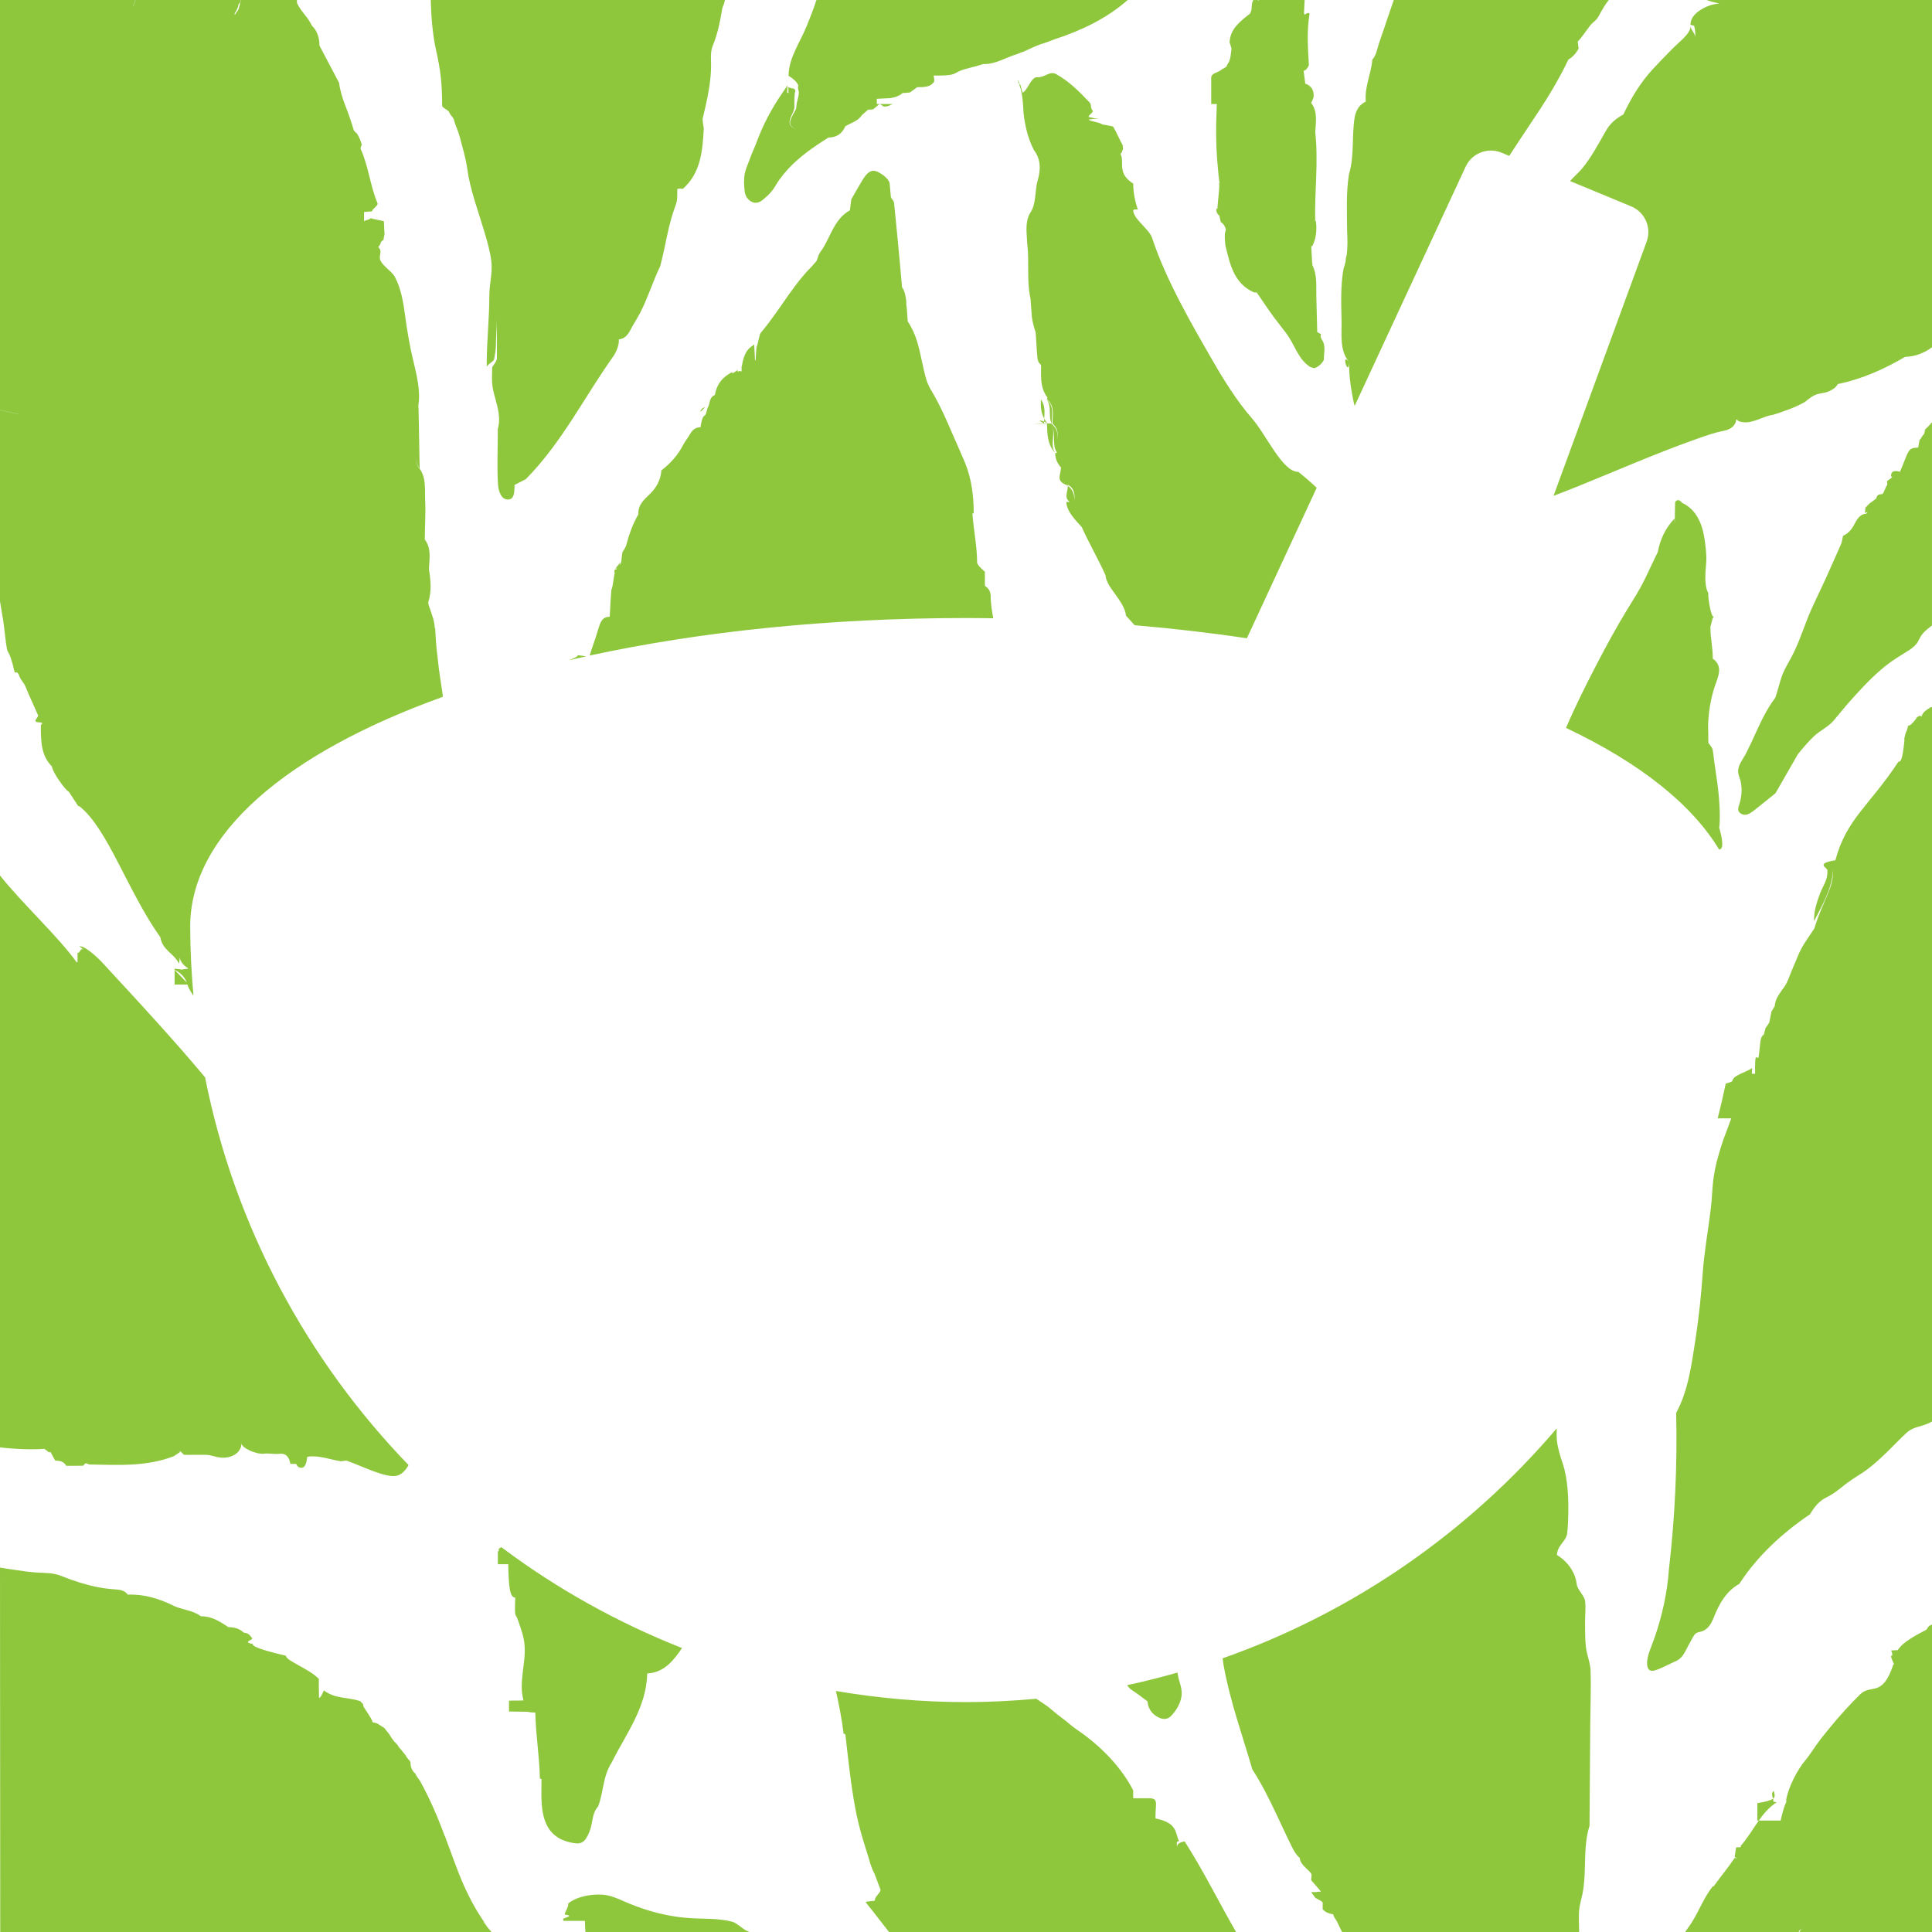 <svg version="1.1" id="图层_1" x="0px" y="0px" width="180px" height="180.021px" viewBox="0 0 180 180.021" enable-background="new 0 0 180 180.021" xml:space="preserve" xmlns="http://www.w3.org/2000/svg" xmlns:xlink="http://www.w3.org/1999/xlink" xmlns:xml="http://www.w3.org/XML/1998/namespace">
  <path fill="#8EC73C" d="M45.064,179.093c0.224,0.322,0.476,0.613,0.729,0.906H13.811l-13.789,0.021L0,146.046
	c0.791,0.141,1.737,0.262,2.312,0.35c0.553,0.086,1.484,0.141,2.043,0.16c0.542,0.021,0.982,0.121,1.487,0.322
	c1.047,0.42,2.139,0.77,3.246,0.99c0.558,0.111,1.118,0.178,1.686,0.213c0.434,0.027,0.858,0.107,1.126,0.486
	c-0.001,0.002-0.002,0.002-0.003,0.002l0.005,0.002c1.496-0.061,2.87,0.352,4.197,0.996l-0.019-0.002
	c0.854,0.426,1.841,0.426,2.633,1.018c1.005-0.004,1.76,0.471,2.558,1.012c0.572,0.018,1,0.111,1.45,0.518
	c0.395,0.041,0.505,0.158,0.756,0.494c0.188,0.184-0.978,0.371,0.062,0.553v0.01c0,0.102,0,0.367,3.115,1.096v0.041
	c0,0.398,2.218,1.219,3.056,2.117c0.007,0.002-0.015,0.592-0.007,0.592c0,0.002,0.018,1.146,0.019,1.172
	c0.267-0.025,0.427-0.904,0.52-0.645c1.076,0.748,2.013,0.545,3.306,0.939c0.093,0.094,0.183,0.182,0.271,0.275
	c0.014,0.074,0.033,0.145,0.038,0.221c0.289,0.504,0.677,0.951,0.879,1.504c0.409-0.008,0.718,0.313,1.063,0.506
	c0.163,0.199,0.327,0.4,0.484,0.604c0.181,0.32,0.383,0.629,0.662,0.875c0.047,0.064,0.105,0.129,0.151,0.195
	c0.054,0.135,0.171,0.242,0.271,0.344c0.129,0.189,0.313,0.373,0.441,0.563c0.076,0.23,0.435,0.482,0.435,0.637l0,0
	c0,0.291,0.088,0.766,0.437,1.01c0.12,0.256,0.242,0.439,0.42,0.652c0.918,1.654,1.664,3.371,2.317,5.145
	c0,0.002,0.003,0.002,0.003,0.002c0.034,0.094,0.108,0.176,0.108,0.277c0.566,1.447,1.041,2.92,1.675,4.338
	c0.594,1.328,1.294,2.619,2.156,3.789c0,0.006,0.003,0.02,0.005,0.025c-0.101-0.135-0.203-0.252-0.299-0.391
	c-0.023,0.047-0.026,0.102-0.046,0.15C45.035,179.167,45.048,179.128,45.064,179.093z M113.347,10.337
	c-0.035,0.767-0.051,1.49-0.043,2.259c0.015,1.463,0.115,2.904,0.313,4.354c-0.29-2.074-0.038-0.001,0.007,0.063
	c0.002,0.011,0.002,0.021,0.004,0.031c-0.019,0.012-0.089,0.024-0.089,0.061l0.061,0.005c-0.001,0.773-0.137,1.547-0.175,2.321
	c0.009,0.002,0.114,0.014,0.114,0.044c0-0.021-0.182-0.039-0.202-0.044c-0.041,0.287,0.054,0.505,0.287,0.666
	c-0.002,0.024-0.005,0.047-0.007,0.069c0.04,0.186,0.078,0.341,0.119,0.525c0.279,0.154,0.381,0.401,0.476,0.668
	c-0.02,0.129-0.05,0.259-0.092,0.391c-0.016,0.391-0.003,0.782,0.06,1.169c0.427,1.728,0.78,3.498,2.664,4.33
	c0.085,0.005,0.164,0.001,0.242-0.002c0.394,0.567,0.776,1.142,1.17,1.709c0.497,0.718,1.042,1.39,1.572,2.083
	c0.789,1.03,1.096,2.434,2.252,3.157c0.128,0.037,0.256,0.074,0.387,0.111c0.384-0.152,0.681-0.408,0.873-0.777
	c-0.009-0.65,0.229-1.328-0.213-1.93l-0.094-0.229l0.04-0.243c-0.12-0.059-0.236-0.123-0.349-0.191
	c-0.022-1.086-0.051-2.171-0.083-3.257c-0.029-1.012,0.103-2.072-0.383-3.006c-0.002-0.03-0.002-0.062-0.005-0.094
	c0.035,0.032,0.067,0.063,0.105,0.094c-0.035-0.052-0.071-0.103-0.107-0.156c-0.028-0.516-0.057-1.032-0.083-1.549
	c0.039-0.032,0.082-0.063,0.129-0.095c0.324-0.673,0.405-1.47,0.303-2.261c-0.023-0.015-0.045-0.025-0.068-0.039
	c-0.059-2.756,0.313-5.513,0.006-8.269c0.054-0.934,0.25-1.888-0.381-2.723c0.094-0.17,0.171-0.343,0.225-0.521
	c0.053-0.532-0.118-0.954-0.612-1.211c-0.054-0.017-0.104-0.029-0.157-0.045c-0.053-0.401-0.108-0.803-0.161-1.205
	c0.19-0.035,0.353-0.212,0.494-0.517c-0.09-1.605-0.206-3.214,0.063-4.82c-0.246-0.211-0.409,0.253-0.52,0.013
	c0.02-0.438,0.038-0.905,0.059-1.276h-4.257c-0.006,0.014-0.009,0.023-0.014,0.037c-0.035,0.039-0.062,0.005-0.081-0.037h-0.417
	c-0.29,0.393-0.001,1.023-0.433,1.372l-0.024,0.005c-0.853,0.685-1.712,1.342-1.762,2.571c0.062,0.198,0.125,0.384,0.177,0.581
	c-0.074,0.531-0.056,1.08-0.424,1.53c0.073,0.181-0.442,0.341-0.572,0.488c-0.404,0.268-0.895,0.271-0.895,0.724V8.34v0.313V8.86
	v0.003v0.058v0.771c0,0,0.277,0,0.531,0C113.346,9.887,113.356,10.101,113.347,10.337z M94.856,7.4
	c0.033-0.002-0.071,0.335,0.111,0.421c-0.002-0.016-0.005-0.024-0.007-0.041C94.909,7.577,94.899,7.607,94.856,7.4z M125.681,33.7
	c0.005,1.019,0.099,2.038,0.297,3.039c0.049,0.246,0.111,0.676,0.23,1.083l10.341-22.291c0.584-1.262,2.066-1.837,3.348-1.306
	l0.3,0.124l0.074,0.031l0.344,0.143c0.64-0.985,1.282-1.968,1.938-2.942c1.397-2.072,2.491-3.79,3.576-6.036
	c0.616-0.336,0.97-1.043,0.941-1.043h0.019c-0.041,0-0.07-0.585-0.104-0.611c0.389-0.406,0.808-1.054,1.156-1.497
	c0.349-0.443,0.538-0.402,0.804-0.893c0.276-0.511,0.591-1.071,0.934-1.499h-20.024c-0.294,0.879-0.587,1.667-0.88,2.582
	c-0.173,0.526-0.342,0.966-0.513,1.492c-0.156,0.488-0.249,1.112-0.608,1.479c-0.101,1.33-0.746,2.562-0.605,3.925
	c-0.02,0.006-0.037-0.001-0.058,0.006c-0.244,0.138-0.455,0.311-0.625,0.535c-0.15,0.238-0.263,0.491-0.33,0.765
	c-0.333,1.799-0.017,3.664-0.554,5.44c-0.286,1.766-0.185,3.546-0.175,5.326c0.039,0.75,0.053,1.501-0.042,2.239
	c-0.069,0.182-0.104,0.35-0.089,0.504c-0.054,0.257-0.119,0.513-0.209,0.765c-0.272,1.568-0.218,3.166-0.18,4.751
	C125.02,31.084,124.779,32.654,125.681,33.7z M96.673,33.577c0,0,0.011,0,0.026,0c0,0,0-0.002-0.001-0.002
	C96.676,33.532,96.666,33.577,96.673,33.577z M104.538,15.146v0.001c0-0.26,0-0.519-0.132-0.774
	c-0.041-0.077,0.132-0.153,0.132-0.23c0-0.002,0-0.003,0-0.004c0-0.142,0.163-0.259,0.075-0.391
	c-0.023-0.032-0.004-0.172-0.004-0.197c-0.326-0.595-0.564-1.175-0.89-1.734c0-0.08-1.038-0.195-1.08-0.253
	c-0.1-0.143-1.172-0.285-1.21-0.422c0.038-0.037,0.89-0.074,0.865-0.109c-0.004-0.006-0.382-0.011-0.382-0.016
	c-0.04-0.044-0.488-0.09-0.49-0.137c0.004-0.205,0.523-0.41,0.35-0.608c-0.222-0.26-0.036-0.506-0.276-0.747
	c-0.958-1.016-1.898-1.956-3.118-2.631c-0.568-0.313-1.085,0.36-1.74,0.302c-0.588-0.052-0.926,1.307-1.372,1.434
	c-0.05-0.117-0.215-0.81-0.215-0.773c-0.041,0.001-0.056-0.022-0.083-0.035c0.023,0.176,0.052,0.273,0.126,0.454
	c0.201,0.778,0.221,1.48,0.269,2.278c0.137,1.199,0.405,2.329,0.957,3.415c0.671,0.893,0.647,1.842,0.351,2.868
	c-0.288,0.997-0.094,2.182-0.729,3.059c-0.475,0.904-0.268,1.864-0.238,2.81c0.212,1.694-0.072,3.416,0.302,5.101
	c0,0.005,0.003,0.007,0.003,0.012c0.035,0.552,0.076,1.104,0.123,1.657c0.04,0.459,0.221,1.086,0.353,1.483
	c0.071,0.825,0.145,2.602,0.215,2.617c0.001,0,0.001,0,0.001,0c0.002-0.007,0.005-0.032,0.008-0.056
	c-0.008,0.154,0.066,0.29,0.218,0.403c0.021,0.117,0.071,0.016,0.071,0.176c-0.001,0.136-0.005,0.269-0.006,0.404
	c-0.005,0.307-0.006,0.612,0.019,0.917c0.048,0.588,0.213,1.159,0.586,1.628c0,0.001-0.028,0.001-0.028,0.003l-0.004,0.167
	c0.73,0.624,0.482,1.458,0.491,2.239c0.502,0.439,0.53,0.967,0.479,1.512c0.03-0.539-0.031-1.061-0.585-1.498
	c0.005-0.005,0.025-0.01,0.019-0.016c-0.003-0.001-0.446-0.003-0.698-0.004c0-0.007,0-0.013,0-0.02c0-0.047,0.003-0.097,0.004-0.146
	c-0.336-0.127-0.713-0.222-0.008,0.166c-0.096-0.001-0.164-0.001-0.165-0.002c-0.003,0.003-0.716,0.004-0.843,0.006
	c0.127,0.009,0.839,0.03,0.848,0.02c0,0.002,0.437,0.005,0.438,0.008c0.025,0.94,0.027,1.926,0.767,2.719
	c-0.594-0.819,0.187-1.904-0.437-2.713c0.602,0.769,0.068,1.84,0.575,2.643c0.001,0.024-0.001,0.049,0.001,0.073
	c0-0.001-0.142-0.002-0.142-0.002v0.002c0,0.519,0.202,0.996,0.577,1.387c0,0-0.05,0-0.05,0.002
	c0.029,0.586-0.527,1.182,0.511,1.589c0,0.002,0,0.004,0,0.007c0-0.001,0.117-0.003,0.117-0.005c0,0.002,0.065,0.004,0.065,0.004
	c0.613,0.353,0.602,0.925,0.574,1.494c0.01-0.522-0.113-1.045-0.583-1.4c-0.002,0-0.013-0.001-0.023-0.002
	c-0.037,0.553-0.368,1.133,0.166,1.466c0.006,0.008-0.122,0.016-0.218,0.023c-0.053,0-0.094-0.001-0.097-0.002
	c0-0.007-0.002-0.014-0.002-0.021v0.021c0,0.001,0,0.002,0,0.003c0,0.004,0,0.008,0,0.011l0.004,0
	c0.022,0.843,0.831,1.666,1.436,2.327c0.667,1.486,1.536,2.979,2.205,4.467c0.063,0.688,0.548,1.268,0.935,1.815
	c0.363,0.517,0.936,1.29,0.97,1.956c0.275,0.303,0.544,0.602,0.813,0.901c3.554,0.304,7.047,0.708,10.46,1.218l6.504-14.021
	c-0.548-0.521-1.108-1.008-1.712-1.482h-0.008c-1.477,0-2.961-3.443-4.33-5.01c-1.36-1.558-2.561-3.479-3.595-5.27
	c-2.065-3.583-4.408-7.617-5.694-11.532c-0.268-0.807-1.749-1.755-1.756-2.559c0.003-0.111,0.424-0.089,0.438-0.053
	c-0.282-0.819-0.438-1.635-0.438-2.44c0,0.002,0,0.004,0,0.005C104.538,16.44,104.538,15.788,104.538,15.146z M99.346,45.278
	c0-0.002,0.008-0.004,0.016-0.007c-0.007,0-0.016-0.001-0.016-0.002C99.346,45.271,99.346,45.275,99.346,45.278z M91.776,54.481
	c0.002-0.002,0.002-0.005,0.004-0.007C91.778,54.418,91.777,54.435,91.776,54.481z M99.47,45.238
	c0.016,0.01-0.075,0.022-0.108,0.033c0.027,0.003,0.098,0.007,0.135,0.01c0.002-0.03,0.007-0.061,0.007-0.091
	C99.503,45.21,99.463,45.229,99.47,45.238z M96.23,39.456c0,0,0.014,0,0.026,0c-0.013-0.001-0.026-0.002-0.026-0.002
	S96.23,39.454,96.23,39.456z M97.287,39.007c-0.006,0.096-0.01,0.188-0.015,0.278c0.155,0.059,0.304,0.123,0.332,0.151
	C97.469,39.303,97.373,39.157,97.287,39.007z M96.977,37.217c-0.025,0.613-0.002,1.244,0.311,1.79
	C97.326,38.415,97.385,37.747,96.977,37.217z M147.758,153.468c-0.089-0.754-0.075-1.514-0.083-2.273c0,0.016,0,0.033,0.001,0.049
	c-0.001-0.025-0.001-0.039-0.001-0.066c-0.009-0.666,0.084-1.332,0.007-1.996c-0.063-0.535-0.727-1.063-0.787-1.602
	c-0.116-1.057-0.812-2.086-1.842-2.707c0.074-1.063,0.999-1.26,0.972-2.258h0.018c0.138-2.076,0.152-4.592-0.509-6.447
	c-0.157-0.445-0.36-1.193-0.443-1.664c-0.071-0.418-0.074-0.961-0.057-1.42c-8.221,9.658-18.928,17.129-31.126,21.418
	c0.029,0.211,0.053,0.422,0.09,0.633c0.588,3.316,1.741,6.492,2.679,9.719c0.857,1.32,1.561,2.734,2.233,4.156
	c0.335,0.713,0.665,1.428,1.004,2.133c0.169,0.355,0.342,0.711,0.519,1.063c0.157,0.311,0.396,0.676,0.664,0.9
	c0.036,0.721,1.096,1.232,1.096,1.572c0,0.01,0,0.023,0,0.023c0,0.168-0.049,0.326-0.023,0.49c0.163,0.176,0.298,0.35,0.462,0.525
	c0.034,0.029,0.043,0.059,0.075,0.088c0.124,0.139,0.237,0.283,0.363,0.42c0.013,0.02-0.438,0.035-0.424,0.053
	c0.006,0.006-0.453,0.006-0.453,0c0,0.002,0,0.002,0,0.004c0,0.162,0.267,0.32,0.297,0.477c0.164,0.174,0.742,0.355,0.742,0.529
	v0.383l-0.086-0.07c0.044,0.049,0.069,0.068,0.086,0.078v0.088v0.021v0.137h0.052c0.14,0.195,0.543,0.383,0.922,0.424
	c0.037,0.135,0.087,0.266,0.18,0.389c0.208,0.285,0.433,0.85,0.651,1.264h22.087c-0.006-0.746-0.077-1.615,0.035-2.307
	c0.061-0.385,0.2-0.869,0.279-1.252c0.087-0.426,0.14-0.918,0.171-1.352c0.122-1.65-0.032-3.379,0.483-4.979
	c0.022-3.211,0.051-6.439,0.069-9.652c0.013-1.59,0.079-3.201,0.032-4.789C148.169,154.917,147.848,154.214,147.758,153.468z
	 M158.994,0c0.263,0.084,0.548,0.169,0.578,0.188c-0.083-0.039,0.684,0.159,0.594,0.159h-0.042c-0.825,0-2.624,0.783-2.624,1.914
	c0,0,0,0.048,0,0.05c0,0.018,0.304,0.064,0.336,0.084c0.102,0.353,0.112,0.727,0.117,1.069c-0.021-0.354-0.453-0.73-0.453-1.011
	v0.004c0,0.687-1.017,1.407-1.686,2.086c-0.64,0.644-1.197,1.222-1.814,1.886c-1.162,1.252-2.029,2.698-2.758,4.241
	c-0.675,0.356-1.225,0.828-1.612,1.498c0.024-0.043,0.05-0.086,0.064-0.111c-0.015,0.024-0.035,0.06-0.067,0.115
	c-0.197,0.345-0.291,0.505-0.316,0.554c0.037-0.067,0.185-0.324,0.29-0.508c-0.672,1.175-1.308,2.384-2.164,3.439
	c-0.352,0.432-0.792,0.793-1.157,1.211l5.689,2.356c1.287,0.532,1.924,1.984,1.445,3.291l-8.675,23.683
	c0.718-0.276,1.437-0.552,2.148-0.839c3.797-1.533,7.549-3.19,11.417-4.545c0.746-0.262,1.479-0.517,2.256-0.669
	c0.624-0.123,1.131-0.405,1.212-1.092c0.066,0.054,0.137,0.113,0.205,0.183c1.185,0.419,2.134-0.454,3.22-0.588
	c1.024-0.325,2.041-0.672,2.984-1.207c0.286-0.244,0.581-0.49,0.928-0.643c0.37-0.163,0.783-0.158,1.163-0.285
	c0.379-0.168,0.749-0.349,0.95-0.722c0.003,0,0.007-0.002,0.008-0.003c0.002-0.003,0.004-0.007,0.007-0.01
	c2.238-0.459,4.295-1.377,6.254-2.529c0.938-0.025,1.766-0.348,2.509-0.894V0H158.994z M97.976,39.449
	c0.006-0.004,0.015-0.01,0.009-0.015c-0.006-0.774,0.251-1.6-0.471-2.217c0.509,0.661,0.129,1.539,0.455,2.214
	C97.969,39.421,97.971,39.427,97.976,39.449z M7.225,87.982L7.225,87.982L7.225,87.982L7.225,87.982z M158.787,50.085
	c-0.221-1.362-0.788-2.66-2.106-3.254c0-0.089-0.234-0.224-0.304-0.234c-0.137-0.018-0.245,0.08-0.309,0.185
	c-0.011,0.684-0.036,1.363-0.036,2.046c0-0.163-0.023-0.342-0.021-0.52c-0.839,0.889-1.342,1.943-1.562,3.138
	c-0.439,0.873-0.833,1.766-1.269,2.64c-0.443,0.894-0.972,1.725-1.495,2.571c-1.082,1.758-2.066,3.576-3.016,5.408
	c-0.981,1.896-1.931,3.8-2.766,5.752c6.897,3.27,11.715,7.11,14.262,11.33c0.284-0.033,0.479-0.321,0.036-1.953
	c-0.009,0-0.022,0-0.031,0c0.141-1.039,0.02-2.84-0.164-4.198c-0.091-0.659-0.195-1.362-0.288-2.02
	c-0.046-0.329-0.092-0.681-0.13-1.01c-0.041-0.332-0.244-0.501-0.428-0.759c0.003-0.002,0.004-0.01,0.005-0.011
	c-0.006-0.518-0.017-1.039-0.023-1.558c-0.002-0.003-0.005-0.006-0.007-0.009c0.044-1.205,0.221-2.428,0.597-3.589
	c0.297-0.919,0.882-1.946-0.157-2.674c0,0,0-0.001,0-0.001c0-1.217-0.217-1.755-0.219-2.972c0.162-0.536,0.19-0.93,0.355-0.93
	c-0.003,0-0.041,0-0.042,0c0.001,0-0.018,0-0.018,0c-0.23,0-0.522-1.634-0.495-2.203c-0.418-0.788-0.248-2.012-0.191-2.857
	C159.014,51.689,158.9,50.788,158.787,50.085z M0.646,60.453c0.033,0.167,0.074,0.234,0.133,0.336
	c0.109,0.191,0.28,0.509,0.593,1.865h0.042h0.03H1.45c0.105,0,0.186-0.079,0.347,0.324c0.201,0.5,0.4,0.547,0.6,1.046
	c0.384,0.958,0.769,1.714,1.161,2.651c-0.127,0.345-0.621,0.629,0.249,0.629v-0.002c0,0,0.115,0.097,0.166,0.055
	c-0.051,0.046-0.166,0.175-0.166,0.224v0.044c0,1.378,0,2.762,1.039,3.796v0.012c0,0.408,1.167,2.127,1.572,2.342
	c0.003,0,0.882,1.339,0.882,1.339H7.4c2.636,2.077,4.528,8.001,7.537,12.202c0.209,1.223,1.198,1.438,1.751,2.469
	c0.003,0.001,0.028-0.331,0.035-0.331c0.002,0.023,0.019-0.12,0.021-0.098c-0.007-0.001-0.006-0.087-0.014-0.088
	c0.008,0.007,0.018-0.029,0.026-0.023c0.092,0.458,0.411,0.734,0.79,0.987c0.01,0.04-0.61,0.067-0.602,0.11
	c-0.019-0.034-0.677-0.078-0.677-0.112v0.117c0.746,0.398,0.979,0.796,1.131,1.194l-1.131-1.179v1.368c0,0,0.889,0,1.198,0
	c0.032,0.093,0.063,0.187,0.098,0.28c0.128,0.258,0.288,0.516,0.463,0.768c-0.19-2.133-0.305-4.288-0.305-6.47
	c0-8.577,9.001-16.163,23.533-21.383c-0.008-0.089-0.006-0.179-0.019-0.269c-0.141-0.974-0.338-2.126-0.433-3.11
	c-0.094-0.948-0.152-0.97-0.261-3.047h-0.019c-0.007,0-0.013,0.01-0.021,0.014c0.001-0.662-0.286-1.263-0.47-1.885
	c-0.07-0.142-0.128-0.358-0.128-0.519c0.322-1.019,0.232-2.033,0.063-3.054c0.025-0.956,0.26-1.931-0.388-2.792
	c0-1.213,0.094-2.417,0.034-3.629c-0.049-1.035,0.122-2.125-0.545-3.01c-0.304-0.171-0.151-0.944-0.509-0.944
	c0.362,0,0.236,0.774,0.541,0.944c-0.033-1.866-0.074-3.759-0.104-5.625c-0.004,0.016-0.007,0.042-0.012,0.059
	c-0.001-0.13-0.003-0.245-0.004-0.303c0.227-1.378-0.181-2.906-0.495-4.232c-0.309-1.296-0.553-2.716-0.729-4.037
	c-0.166-1.25-0.37-2.575-0.972-3.701c-0.303-0.569-1.338-1.109-1.394-1.738c-0.027-0.31,0.231-0.696-0.149-1.023
	c0.122-0.155,0.237-0.311,0.246-0.466c-0.01-0.019,0.254-0.222,0.254-0.246c-0.007-0.203,0.106-0.403,0.083-0.604
	c-0.039-0.363-0.024-0.724-0.06-1.087c-0.123-0.084-1.149-0.194-1.222-0.326c0.072,0.133-0.624,0.242-0.624,0.326
	c0-0.287,0-0.575,0-0.862c0-0.028,0.823-0.059,0.756-0.089c0.024-0.23,0.514-0.465,0.514-0.699
	c-0.706-1.672-0.845-3.461-1.592-5.119l0.026-0.174l0.09-0.194c-0.112-0.358-0.232-0.701-0.437-1.016
	c-0.113-0.105-0.2-0.202-0.3-0.295c-0.224-0.758-0.47-1.49-0.759-2.224c-0.283-0.722-0.525-1.465-0.624-2.238
	c-0.61-1.155-1.217-2.309-1.827-3.463c-0.002-0.709-0.186-1.35-0.705-1.863c-0.465-0.935-0.928-1.175-1.392-2.11
	c0.006-0.104,0-0.187-0.004-0.275h-5.199c-0.021,0.06-0.048,0.11-0.064,0.177C22.325,0.48,22.335,0.45,22.259,0.75
	c-0.074,0.293-0.253,0.371-0.377,0.643c-0.013-0.014-0.022-0.114-0.033-0.128c0.17-0.229,0.313-0.523,0.369-0.807
	c0.059-0.312,0.061,0.05,0.149-0.259C22.389,0.124,22.419,0.066,22.445,0h-9.814c-0.063,0.146-0.123,0.326-0.203,0.547
	c-0.013,0-0.015,0-0.023,0c0.082-0.221,0.145-0.4,0.208-0.547H0v38.169c0.597,0.181,1.261,0.315,1.73,0.38c0,0.001,0,0.002,0,0.003
	c-0.065,0.003-0.12,0.009-0.18,0.014c0.038-0.004,0.065-0.014,0.107-0.017C1.199,38.486,0.57,38.356,0,38.182v17.842
	c0.098,0.563,0.186,1.128,0.283,1.69C0.391,58.328,0.52,59.843,0.646,60.453z M66.602,36.8c-0.472,0.187-0.467,0.657-0.587,1.059
	c-0.106,0.012-0.215,0.748-0.303,0.801c-0.145,0.146-0.302,0.109-0.446,1.147h-0.009c-0.333,0-0.681,0.131-0.946,0.603
	c-0.259,0.463-0.438,0.612-0.685,1.083c-0.502,0.956-1.149,1.667-2.008,2.333c-0.059,0.864-0.435,1.576-1.053,2.182
	c-0.571,0.56-1.139,1.034-1.088,1.906c-0.561,0.973-0.877,1.921-1.16,2.975c-0.098,0.203-0.204,0.364-0.324,0.554
	c-0.063,0.325-0.065,0.632-0.127,0.957c-0.019,0.114-0.088,0.199-0.17,0.281c0.054-0.086,0.097-0.183,0.112-0.297
	c-0.169,0.208-0.334,0.414-0.501,0.622c0.063-0.026,0.122-0.061,0.175-0.098c-0.031,0.046-0.056,0.096-0.061,0.152
	c-0.208-0.056-0.198,0.194-0.152,0.329c-0.073,0.229-0.173,1.359-0.308,1.557c-0.052,0.531-0.105,1.477-0.154,2.515
	c-0.001,0-0.004,0-0.004,0c-0.695,0-0.874,0.494-1.099,1.265c-0.268,0.924-0.513,1.501-0.765,2.349
	c10.329-2.232,22.256-3.495,35.063-3.495c0.85,0,1.694,0.011,2.539,0.022c-0.119-0.626-0.215-1.253-0.242-1.875
	c0.031-0.442-0.091-0.863-0.489-1.107l-0.022-0.011c-0.007,0.009-0.009,0.018-0.016,0.027c0.001-0.063,0.002-0.119,0.003-0.156
	c-0.005,0.007-0.009,0.016-0.015,0.024c-0.001-0.257-0.002-0.637-0.004-1.198c0.006,0,0.047,0,0.047,0s-0.767-0.626-0.767-0.902
	v0.019c0-1.498-0.327-3.043-0.44-4.594l0.124,0.005c0-1.608-0.199-3.221-0.809-4.715c-0.311-0.758-0.65-1.496-0.979-2.248
	c-0.349-0.797-0.682-1.594-1.054-2.38c-0.354-0.75-0.729-1.488-1.16-2.196c-0.439-0.72-0.576-1.522-0.759-2.335
	c-0.345-1.529-0.511-2.677-1.389-4.021c-0.047-0.667-0.098-1.557-0.145-1.557c0,0-0.002,0-0.004,0c0.077,0-0.053-1.285-0.378-1.607
	c-0.127-1.406-0.27-3.048-0.408-4.453c-0.074-0.715-0.145-1.549-0.221-2.264c-0.039-0.376-0.08-0.813-0.12-1.188
	c-0.017-0.158-0.229-0.323-0.28-0.488c-0.002,0-0.007-0.014-0.011-0.01c-0.041-0.447-0.083-0.901-0.123-1.349
	c-0.148-0.402-0.59-0.722-0.959-0.938c-0.26-0.153-0.563-0.245-0.848-0.099c-0.349,0.181-0.581,0.567-0.779,0.892
	c-0.336,0.557-0.652,1.127-0.98,1.693c-0.042,0.34-0.085,0.68-0.129,1.021c-1.438,0.8-1.77,2.389-2.58,3.635
	c-0.119,0.153-0.223,0.315-0.311,0.488c-0.003,0.003-0.005,0.006-0.008,0.01c-0.065,0.189-0.131,0.379-0.196,0.568v0.001
	c-0.147,0.169-0.293,0.338-0.439,0.507c-1.072,1.07-1.939,2.32-2.801,3.561c-0.42,0.605-0.843,1.211-1.291,1.797
	c-0.223,0.293-0.454,0.58-0.693,0.861c-0.11,0.128-0.26,1.055-0.344,1.202c-0.095,0.165-0.097,1.353-0.13,1.353
	c-0.009,0-0.05,0-0.05,0l-0.076-1.543c0,0.011,0,0.048,0,0.058c0,0.009-0.025,0.034-0.044,0.044
	c-0.002-0.021,0.008-0.032,0.008-0.054c-0.019,0.028-0.03,0.061-0.048,0.089c-0.538,0.295-0.8,0.795-0.944,1.379
	c-0.047,0.035-0.092,0.553-0.146,0.585l0.004,0.471c-0.124-0.023-0.231-0.095-0.36,0.058c-0.003,0.014-0.008-0.215-0.012-0.201
	c-0.138,0.138-0.276,0.178-0.413,0.304c0.002-0.008,0.006-0.015,0.006-0.024c-0.008,0.014-0.018,0.025-0.026,0.039
	c-0.003,0.002-0.005,0.003-0.008,0.006c-0.007,0-0.013-0.058-0.018-0.057c-0.007,0-0.082-0.029-0.084-0.028l-0.076,0.023
	C67.229,35.209,66.781,35.836,66.602,36.8z M109.658,172.085c-0.008-0.395-0.102-0.498,0.188-0.553
	c-0.382-0.795-0.115-1.689-2.192-2.113c0,0,0-0.18,0-0.178c0-1.238,0.314-1.703-0.628-1.703c0.013,0-1.449,0-1.449,0v-0.729
	c-1.038-2.063-2.963-4.125-5.261-5.672c-0.572-0.387-0.831-0.689-1.392-1.09c-0.596-0.42-0.988-0.85-1.593-1.252
	c-0.266-0.176-0.521-0.35-0.78-0.525c-2.158,0.195-4.339,0.311-6.547,0.311c-4.131,0-8.176-0.367-12.119-1.035
	c0.284,1.313,0.556,2.637,0.709,3.965c0.021,0.02,0.126,0.043,0.145,0.061c0.011,0.016,0.017,0.031,0.026,0.047
	c0.262,2.279,0.494,4.566,0.914,6.822c0.184,1,0.431,1.986,0.726,2.961c0.146,0.479,0.3,0.955,0.445,1.438
	c0.173,0.553,0.305,1.119,0.576,1.637c0,0.018,0.095,0.121,0.038,0.061c0.189,0.506,0.38,1.012,0.572,1.52
	c0.013,0.316-0.575,0.65-0.521,1.006c0.016,0.045-0.862,0.09-0.862,0.137v0.002c0,0.059,0.957,1.203,0.976,1.26L82.826,180h32.334
	c-1.665-2.898-3.021-5.678-4.791-8.443C110.072,171.615,109.651,171.732,109.658,172.085z M53.012,61.511
	c0.528-0.123,1.06-0.243,1.597-0.36c-0.304-0.043-0.758-0.103-0.765-0.11C53.798,61.219,53.353,61.361,53.012,61.511z M125.681,33.7
	C124.884,32.775,125.687,35.26,125.681,33.7L125.681,33.7z M165.263,166.857c-0.271,0.201-0.143,0.424-0.073,0.719
	C165.472,167.363,165.29,167.128,165.263,166.857z M165.527,167.919c-0.01-0.027-0.292-0.039-0.302-0.066
	c0.001-0.1-0.016-0.191-0.036-0.277c-0.194,0.148-0.609,0.287-1.459,0.42v0.107v1.514h0.132
	C164.326,168.962,164.835,168.359,165.527,167.919z M68.272,179.054c-1.33-0.352-2.683-0.262-4.041-0.35
	c-1.342-0.092-2.667-0.354-3.95-0.756c-0.634-0.197-1.258-0.428-1.87-0.689c-0.564-0.24-1.116-0.506-1.717-0.65
	c-1.099-0.264-2.885,0.008-3.751,0.727c0.034,0.391-0.328,0.783-0.328,1.033c0,0,0,0,0,0.002c1.038,0.152-0.217,0.299-0.151,0.438
	c0.006,0.291,0.151,0.064,0.151,0.164v-0.01h1.881c0.007,0.436,0.025,0.771,0.049,1.037h15.268c-0.108-0.051-0.213-0.109-0.323-0.15
	C69.071,179.605,68.73,179.238,68.272,179.054z M65.25,38.385C65.29,38.135,65.25,38.384,65.25,38.385L65.25,38.385z
	 M165.763,167.824v0.016c0,0.014,0,0.01,0.002-0.014c-0.002-0.002-0.002-0.002-0.002-0.004V167.824z M179.502,151.824
	c-0.858,0.459-2.17,1.096-2.696,1.914l-0.613,0.033c0,0.002,0,0.002,0,0.006c0,0.033,0.144,0.191,0.097,0.477
	c-0.004,0-0.077,0-0.081,0.002l-0.016,0.018v0.111c0,0.041,0.274,0.693,0.274,0.693h-0.071c-1.009,3.115-2.074,1.789-3.074,2.768
	c-1.002,0.98-1.927,2.01-2.818,3.092c-0.436,0.527-0.855,1.045-1.255,1.602c-0.369,0.514-0.694,1.047-1.103,1.533
	c-0.705,0.836-1.551,2.492-1.731,3.621c0.045,0.459-0.037-0.154-0.52,1.924h-2.032c-0.567,0.797-1.063,1.666-1.731,2.41
	c-0.003-0.008,0.062-0.02,0.059-0.025c0,0.002,0,0.037,0.002,0.084c-0.017,0.023-0.406,0.021-0.442,0.029
	c-0.052,0.303-0.087,0.586-0.138,0.891c0.013,0.004,0.019-0.004,0.029,0c0.035,0.027,0.152,0.119,0.152,0.119
	c0.01,0.045,0.011,0.088,0.01,0.131c-0.002-0.027-0.002-0.059-0.01-0.088c-0.041-0.021-0.12-0.088-0.165-0.088
	c-0.647,0.965-1.33,1.764-1.977,2.67c-0.001-0.004-0.053-0.031-0.053-0.021c-0.875,1.023-1.449,2.699-2.248,3.771
	c-0.112,0.15-0.232,0.33-0.349,0.5h7.532h0.083h2.969c0.011-0.037,0.021-0.088,0.032-0.123c0.096-0.025,0.174-0.232,0.242-0.174
	c-0.067-0.053-0.144,0.262-0.236,0.297H180v-28.639C179.76,151.427,179.6,151.589,179.502,151.824z M70.04,18.802
	c0.002,0,0.002,0,0.004,0.001c0.354,0.178,0.711,0.067,1.004-0.17c0.325-0.265,0.674-0.576,0.925-0.911
	c0.234-0.308,0.408-0.662,0.635-0.976c0.239-0.336,0.502-0.656,0.78-0.962c1.095-1.19,2.433-2.118,3.798-2.968
	c0.748-0.011,1.274-0.352,1.565-1.043c0.532-0.336,1.195-0.481,1.562-1.061c0.188-0.163,0.373-0.325,0.56-0.488
	c0.001-0.002,0.002-0.003,0.007-0.005c0.161,0,0.321-0.015,0.481-0.043c0.188-0.157,0.376-0.315,0.565-0.472
	c0.001-0.002,0.005-0.004,0.008-0.006c0.156-0.006,0.316,0.252,0.472,0.227c0.431,0.013,0.611-0.233,0.826-0.233h-1.54V9.207
	l0.888-0.046C83.07,9.177,83.759,9,84.09,8.669c0.165-0.002,0.545-0.028,0.711-0.062c0.171-0.161,0.473-0.326,0.648-0.485
	c0.571-0.013,1.226,0.049,1.595-0.541c-0.005-0.194-0.016-0.377-0.066-0.543c1.966,0.024,1.835-0.154,2.394-0.404
	c0.573-0.258,1.512-0.422,2.107-0.624c0-0.016,0.158-0.028,0.158-0.043c1.123,0.038,2.123-0.643,3.153-0.935
	c0.174-0.09,0.392-0.162,0.569-0.217c0.325-0.151,0.67-0.302,0.992-0.456c0.196-0.079,0.402-0.153,0.595-0.237
	c0.42-0.12,0.836-0.273,1.241-0.438c2.523-0.826,4.891-1.934,6.881-3.686H93.693h-0.248H76.073
	c-0.017,0.042-0.034,0.075-0.051,0.127c-0.265,0.833-0.539,1.488-0.864,2.298c-0.628,1.563-1.653,2.898-1.692,4.639
	c0.395,0.232,0.776,0.541,0.922,0.922c-0.111,0.198,0.034,0.398,0.035,0.651c-0.001,0.429-0.218,0.855-0.222,1.285
	c-0.002,0.304-0.255,0.588-0.375,0.859c-0.109,0.243-0.288,0.538-0.185,0.804c0.114,0.297,0.461,0.497,0.767,0.498
	c-0.306-0.001-0.688-0.201-0.802-0.498c-0.104-0.267,0.021-0.562,0.133-0.805c0.12-0.271,0.274-0.556,0.276-0.86
	c0.001-0.076-0.006-0.152-0.008-0.228h0.002c0.004,0-0.017-1.021,0.097-1.22c-0.135-0.353-0.147-0.117-0.663-0.349
	c0.008-0.01,0.015,0.53,0.022,0.53c0,0-0.055,0-0.097,0c-0.001,0-0.026-0.021-0.036-0.027c0.019-0.127,0.035-0.719,0.049-0.682
	c-0.115,0.158-0.211,0.311-0.32,0.466c-0.057,0.082-0.111,0.162-0.166,0.243c-1.028,1.504-1.803,2.949-2.452,4.721
	c-0.186,0.506-0.365,0.808-0.54,1.319c-0.176,0.511-0.396,0.927-0.507,1.459c-0.115,0.559-0.078,1.083-0.02,1.648
	C69.424,18.241,69.635,18.595,70.04,18.802z M65.252,38.38c0.145-0.146,0.289-0.292,0.432-0.437
	C65.443,37.993,65.294,38.134,65.252,38.38z M70.044,18.803c-0.001,0-0.002,0-0.004-0.001
	C70.152,18.859,70.274,18.921,70.044,18.803z M173.873,47.782c0.012,0.009,0.025,0.02,0.036,0.028c0.001,0,0.001-0.001,0.001-0.001
	C173.899,47.799,173.885,47.791,173.873,47.782z M70.04,18.802C69.843,18.701,69.938,18.75,70.04,18.802L70.04,18.802z
	 M65.251,38.382c0,0.001-0.001,0.002-0.001,0.003c0-0.002,0.002-0.003,0.002-0.005C65.252,38.381,65.251,38.381,65.251,38.382z
	 M4.147,134.988l0.226,0.18l0.246,0.172c0.023-0.014,0.039-0.1,0.063-0.1c0.153,0.297,0.305,0.539,0.461,0.836
	c0.425,0.012,0.808,0.082,1.032,0.49c0.521,0.002,1.041-0.008,1.563-0.006c0.077-0.078,0.153-0.16,0.232-0.238
	c0.118,0.041,0.239,0.07,0.354,0.121c2.651,0.045,5.316,0.219,7.865-0.771c0.215-0.148,0.418-0.25,0.613-0.424
	c-0.049-0.047-0.112-0.121-0.188-0.121c0.16,0,0.416,0.307,0.522,0.414c0.201,0.008,0.323,0.01,0.392,0.006
	c0.541,0.004,1.081-0.02,1.622-0.006c0.657,0.02,0.822,0.219,1.473,0.264c1.026,0.068,1.876-0.5,1.876-1.34v-0.004
	c0,0.447,1.402,1.07,2.118,0.973c0.397-0.055,0.914,0.057,1.31,0.021c0.372-0.033,0.922-0.109,1.13,0.93c0.174,0,0.348,0,0.522,0
	c0.053,0,0.054,0.281,0.396,0.354c0.521,0.107,0.604-0.631,0.647-1.014c1.101-0.172,2.085,0.254,3.13,0.416
	c0.175-0.002,0.352-0.059,0.525-0.061c1.013,0.354,1.971,0.822,2.991,1.154c0.469,0.15,1.002,0.313,1.5,0.283
	c0.506-0.027,0.848-0.361,1.133-0.754c0.063-0.084,0.106-0.18,0.16-0.27c-9.469-9.795-16.204-22.24-18.953-36.111
	c-0.107-0.127-0.209-0.258-0.316-0.385c-2.577-3.057-5.278-6.005-7.991-8.939c-0.462-0.5-0.922-1-1.385-1.499
	c-0.422-0.417-0.87-0.842-1.372-1.16c-0.104-0.053-0.207-0.11-0.309-0.166c-0.119-0.042-0.234-0.073-0.354-0.097
	c0.121,0.122,0.239,0.196,0.362,0.317c-0.016,0.001-0.035-0.002-0.051-0.002c-0.155-0.157-0.312,0.455-0.467,0.299
	c-0.002,0.045-0.003,0.903-0.003,0.903H7.224c-0.003,0-0.005,0-0.009,0c-0.02,0-0.07,0-0.07,0C5.451,87.288,2.013,84.111,0,81.563
	v50.239v0.246v2.799C1.275,135.007,2.959,135.074,4.147,134.988z M41.191,9.833c0,0.218,0.603,0.422,0.661,0.626
	c0.069,0.23,0.381,0.47,0.439,0.704c0.13,0.517,0.397,1.032,0.532,1.548c0.257,0.987,0.566,1.982,0.707,2.995
	c0.273,1.987,0.999,3.875,1.568,5.789c0.283,0.948,0.569,1.904,0.682,2.889c0.12,1.038-0.19,2.101-0.19,3.145
	c0.001,2.144-0.245,4.288-0.245,6.431c0,0.038,0,0.22,0,0.258c0-0.259,0.643-0.488,0.699-0.783c0.075-0.387,0.151-0.841,0.156-1.236
	c0.008-0.808,0.075-1.616,0.075-2.423c0,0.808,0.029,1.616,0.02,2.423c-0.004,0.383,0.007,0.766,0.001,1.148
	c-0.006,0.33-0.294,0.597-0.441,0.87c0,0.484-0.041,0.972-0.006,1.454c0.033,0.482,0.157,0.953,0.284,1.417
	c0.255,0.937,0.532,1.906,0.247,2.872c0.006,1.715-0.088,3.455,0.016,5.166c0.03,0.5,0.247,1.404,0.904,1.415
	c0.714,0.012,0.604-0.911,0.64-1.361c0.348-0.178,0.694-0.354,1.041-0.532c3.377-3.406,5.486-7.718,8.242-11.566
	c0.122-0.216,0.231-0.439,0.313-0.674c0.03-0.122,0.065-0.24,0.097-0.361c0.019-0.144,0.026-0.288,0.024-0.432
	c0.544-0.032,0.854-0.441,1.086-0.888c0.287-0.555,0.637-1.073,0.922-1.629c0.715-1.386,1.158-2.89,1.843-4.29
	c0.327-1.205,0.532-2.439,0.823-3.652c0.145-0.588,0.307-1.173,0.513-1.743c0.104-0.293,0.215-0.564,0.238-0.879
	c0.026-0.308,0.005-0.617,0.021-0.925c0.161-0.042,0.328-0.054,0.512-0.009c1.702-1.508,1.833-3.571,1.955-5.632
	c-0.057-0.293-0.093-0.585-0.115-0.878c0.022-0.095,0.046-0.192,0.069-0.288c0.002,0.089,0.007,0.177,0.007,0.265
	c0-0.088-0.005-0.178-0.007-0.265c0.269-1.116,0.524-2.239,0.648-3.382c0.063-0.573,0.091-1.151,0.07-1.729
	c-0.018-0.552-0.02-0.991,0.192-1.507c0.42-1.025,0.643-2.116,0.824-3.205c0.089-0.543,0.174-0.393,0.269-0.935
	c0.001-0.009,0.01-0.032,0.012-0.044H40.135c0.028,1.186,0.122,3.02,0.485,4.639C41.058,6.583,41.191,7.805,41.191,9.833z
	 M106.909,158.511c0.045,0.52,0.276,0.984,0.699,1.295c0.467,0.34,1.041,0.533,1.491,0.074c0.42-0.43,0.773-0.99,0.926-1.574
	c0.184-0.697-0.023-1.268-0.217-1.93c-0.052-0.178-0.071-0.363-0.107-0.545c-1.541,0.438-3.098,0.834-4.678,1.17
	c0.1,0.18,0.24,0.336,0.43,0.457C105.957,157.783,106.425,158.156,106.909,158.511z M147.676,151.244
	C147.682,151.824,147.68,151.515,147.676,151.244L147.676,151.244z M179.013,66.776l-0.074-0.066
	c-0.005,0.004-0.008-0.042-0.012-0.038c-0.228,0.059-0.374,0.142-0.447,0.364c-0.012,0.007-0.026-0.007-0.04-0.009l-0.006,0.044
	c-0.035,0.042-0.071,0.095-0.106,0.135c-0.106,0.104-0.214,0.217-0.319,0.322c-0.025,0.021-0.123,0.049-0.151,0.072l-0.094,0.02
	c0,0.073-0.106,0.46-0.146,0.511c-0.102,0.136-0.201,0.754-0.216,0.754h0.037c-0.195,2.077-0.379,2.077-0.572,2.077h0.009
	c-2.743,4.154-4.836,5.317-5.874,9.169c0-0.014,0,0.029,0,0.017c-2.077,0.337-0.548,0.702-0.755,1.04
	c0.061,0.748-0.433,1.4-0.684,2.072c-0.302,0.809-0.587,1.688-0.549,2.561c0.778-1.536,1.682-3.024,1.762-4.776
	c0.049,1.788-0.857,2.606-1.754,5.495h-0.007c-0.69,1.039-1.168,1.627-1.582,2.699c-0.21,0.549-0.407,0.926-0.616,1.475
	c-0.207,0.549-0.394,1.055-0.786,1.503c-0.304,0.481-0.654,0.901-0.678,1.505c-0.092,0.177-0.195,0.326-0.304,0.494
	c-0.072,0.354-0.142,0.697-0.212,1.052c-0.104,0.181-0.221,0.347-0.349,0.511c-0.051,0.203-0.104,0.402-0.154,0.605
	c-0.027,0.18-0.12,0.315-0.271,0.409c-0.082,0.222-0.158,1.541-0.239,1.765c-0.205,0.047-0.333-0.595-0.305,1.482h-0.044
	c-0.082,0-0.01,0-0.26,0c0.007,0,0.015-0.55,0.023-0.541c-0.48,0.394-1.816,0.671-1.836,1.227c-0.117,0.086-0.355,0.158-0.619,0.23
	c-0.226,1.09-0.476,2.168-0.749,3.238h1.267c-0.018,0.043-0.035,0.08-0.053,0.131c-0.313,0.9-0.634,1.633-0.915,2.545
	c-0.278,0.914-0.517,1.758-0.661,2.703c-0.15,0.996-0.156,1.961-0.273,2.957c-0.245,2.066-0.623,4.074-0.767,6.152
	c-0.146,2.09-0.367,4.164-0.689,6.234c-0.353,2.248-0.666,4.697-1.781,6.719c0.117,4.869-0.11,9.748-0.675,14.588
	c-0.148,2.129-0.609,4.225-1.296,6.242c-0.169,0.498-0.378,0.984-0.547,1.48c-0.131,0.387-0.273,1-0.135,1.398
	c0.162,0.471,0.605,0.328,0.958,0.188c0.526-0.209,1.027-0.477,1.542-0.713c0.83-0.295,1.03-1.098,1.424-1.752
	c0.002-0.002,0.002-0.004,0.004-0.006c0.148-0.248,0.26-0.516,0.432-0.748c0.198-0.271,0.463-0.23,0.755-0.346
	c0.556-0.223,0.834-0.744,1.042-1.271c0.501-1.268,1.153-2.445,2.384-3.131c1.682-2.607,4.042-4.762,6.595-6.492
	c0.385-0.676,0.849-1.244,1.558-1.584c0.688-0.332,1.263-0.842,1.864-1.305c0.627-0.48,1.329-0.842,1.956-1.322
	c0.673-0.516,1.291-1.092,1.896-1.684c0.573-0.564,1.124-1.15,1.717-1.693c0.622-0.57,1.288-0.531,2.049-0.885
	c0.108-0.051,0.211-0.107,0.317-0.158V65.928c-0.019-0.024-0.036-0.06-0.055-0.078C179.521,66.133,179.172,66.274,179.013,66.776z
	 M179.409,39.954c-0.155,0.184-0.019,0.36-0.194,0.53c-0.173,0.172-0.195,0.347-0.374,0.517l-0.13,0.699
	c-0.997,0.045-0.818,0.186-1.697,2.26c-0.03-0.011-0.828-0.311-0.828,0.366c-0.002,0.163,0.095-0.019,0.088,0.146
	c-0.175,0.174-0.28,0.191-0.46,0.361l0.021,0.34c-0.173,0.172-0.335,0.866-0.504,0.866h0.004c-0.424,0-0.523,0.171-0.539,0.6
	c0.002-0.001,0.005-0.215,0.006-0.215c-0.17,0.177-0.339,0.249-0.508,0.426l-0.003-0.051c-0.168,0.169-0.33,0.316-0.488,0.495
	c-0.023,0.17-0.041,0.327-0.055,0.498c0.094-0.043,0.189-0.078,0.282-0.102c-0.044,0.028-0.083,0.067-0.12,0.12c0,0,0,0-0.001,0
	c-0.012,0.02-0.024,0.038-0.036,0.062c-0.504-0.023-0.831,0.451-1.036,0.849c-0.273,0.531-0.569,0.941-1.126,1.203
	c-0.062,0.298-0.096,0.576-0.222,0.857c-0.152,0.344-0.304,0.689-0.457,1.034c-0.307,0.689-0.609,1.377-0.922,2.064
	c-0.579,1.282-1.234,2.532-1.746,3.844c-0.481,1.232-0.902,2.497-1.545,3.658c-0.32,0.581-0.646,1.115-0.854,1.751
	c-0.205,0.62-0.352,1.256-0.562,1.872v0c-0.789,1.031-1.338,2.213-1.874,3.388c-0.276,0.605-0.552,1.21-0.856,1.801
	c-0.271,0.524-0.753,1.071-0.736,1.691c0.007,0.325,0.185,0.646,0.248,0.966c0.066,0.346,0.09,0.699,0.064,1.052
	c-0.022,0.357-0.097,0.709-0.206,1.051c-0.085,0.275-0.201,0.557,0.065,0.78c0.558,0.471,1.148-0.102,1.574-0.434
	c0.587-0.459,1.159-0.934,1.739-1.401c0.699-1.214,1.396-2.43,2.092-3.644c0.492-0.588,0.974-1.19,1.543-1.707
	c0.565-0.512,1.271-0.82,1.77-1.402c0.506-0.586,0.979-1.197,1.496-1.777c0.537-0.601,1.078-1.198,1.643-1.771
	c0.563-0.572,1.153-1.119,1.784-1.617c0.629-0.498,1.307-0.895,1.983-1.319c0.304-0.189,0.601-0.404,0.826-0.687
	c0.218-0.272,0.313-0.612,0.532-0.886c0.258-0.321,0.593-0.563,0.908-0.824V39.333C179.832,39.543,179.643,39.752,179.409,39.954z
	 M157.437,153.06c-0.001,0-0.001,0.002-0.002,0.004C157.481,152.986,157.506,152.945,157.437,153.06z M110.365,171.55
	c0.001,0.002,0.002,0.004,0.004,0.006c0.032-0.006,0.07-0.016,0.099-0.021C110.468,171.541,110.365,171.544,110.365,171.55z
	 M54.58,171.31c0.299-0.453,0.462-0.914,0.556-1.445c0.1-0.555,0.191-1.133,0.589-1.559c0.511-1.326,0.442-2.834,1.25-4.068
	c1.33-2.686,3.261-5.133,3.322-8.322c0.026-0.002,0.046-0.004,0.046-0.004c1.562-0.107,2.407-1.209,3.202-2.367
	c-6.05-2.389-11.711-5.553-16.837-9.4c-0.135,0.078-0.263,0.156-0.271,0.236c0.145,0.037-0.054,0.184-0.054,0.184v1.168
	c0,0,0.962,0,0.968,0c0.042,2.076,0.14,3.115,0.659,3.115h-0.004c-0.08,2.076,0.015,1.373,0.27,2.135
	c0.266,0.807,0.545,1.494,0.6,2.348c0.117,1.768-0.571,3.4-0.103,5.094c-0.026,0.021-1.351,0.006-1.351,0.027
	c0,0.334,0,0.668,0,1.006c3.115,0.029,1.614,0.053,1.765,0.064c0.014,0.012,0.669,0.025,0.686,0.035
	c0.038,2.053,0.391,4.105,0.429,6.154c-0.004,0.012,0.154,0.023,0.148,0.037c0,1.965-0.278,4.643,1.891,5.643
	c0.412,0.189,0.92,0.318,1.37,0.355C54.094,171.775,54.371,171.619,54.58,171.31z M4.63,135.345l-0.011-0.006
	c-0.002,0-0.003,0.006-0.005,0.006H4.63z M164.063,96.788c-0.001,0.001-0.001,0.001-0.002,0.002
	C164.063,96.789,164.061,96.789,164.063,96.788L164.063,96.788z M178.439,67.008h-0.025c0.008,0,0.018,0.002,0.025,0.005V67.008z
	 M164.333,96.379c-0.143,0.103-0.231,0.237-0.271,0.408C164.213,96.694,164.306,96.558,164.333,96.379z" class="color c1"/>
</svg>
